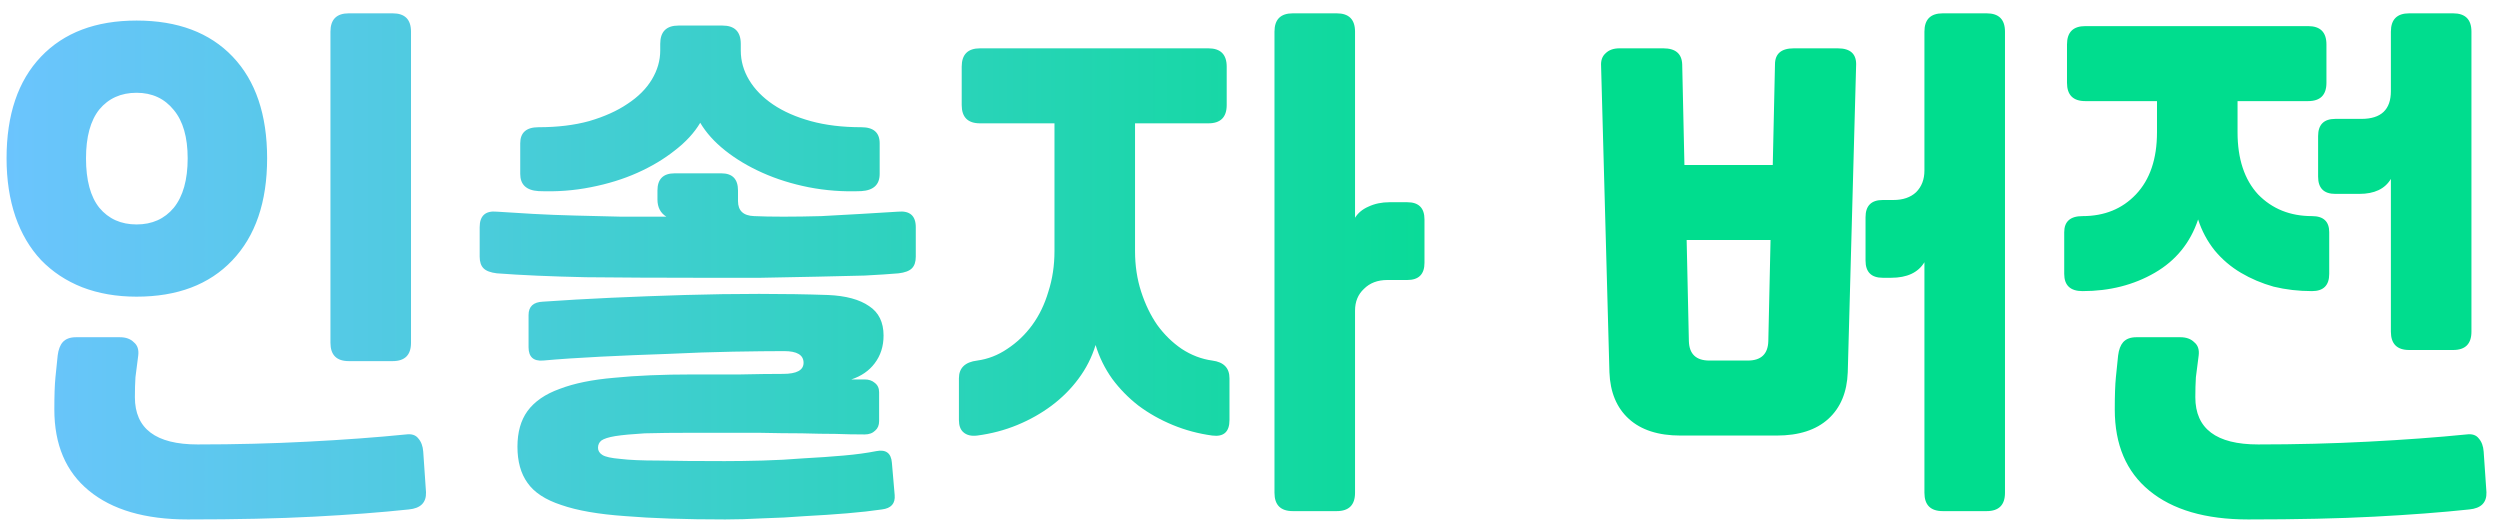<svg width="144" height="30" viewBox="0 0 144 30" fill="none" xmlns="http://www.w3.org/2000/svg">
<path d="M19.034 1.824C19.034 1.12 19.386 0.768 20.09 0.768H22.618C23.322 0.768 23.674 1.12 23.674 1.824V19.744C23.674 20.448 23.322 20.8 22.618 20.8H20.09C19.386 20.8 19.034 20.448 19.034 19.744V1.824ZM7.866 1.184C10.234 1.184 12.079 1.877 13.402 3.264C14.724 4.651 15.386 6.603 15.386 9.12C15.386 11.637 14.714 13.6 13.37 15.008C12.047 16.395 10.212 17.088 7.866 17.088C6.714 17.088 5.668 16.907 4.73 16.544C3.812 16.181 3.023 15.659 2.362 14.976C1.722 14.293 1.231 13.461 0.89 12.48C0.548 11.477 0.378 10.357 0.378 9.12C0.378 6.603 1.039 4.651 2.362 3.264C3.684 1.877 5.519 1.184 7.866 1.184ZM4.954 9.12C4.954 10.379 5.21 11.328 5.722 11.968C6.255 12.608 6.97 12.928 7.866 12.928C8.762 12.928 9.476 12.608 10.01 11.968C10.543 11.307 10.81 10.357 10.81 9.12C10.81 7.904 10.543 6.976 10.01 6.336C9.476 5.675 8.762 5.344 7.866 5.344C6.97 5.344 6.255 5.664 5.722 6.304C5.21 6.944 4.954 7.883 4.954 9.12ZM10.81 29.92C8.356 29.92 6.458 29.365 5.114 28.256C3.791 27.168 3.13 25.611 3.13 23.584C3.13 22.773 3.151 22.155 3.194 21.728C3.236 21.28 3.279 20.864 3.322 20.48C3.364 20.139 3.46 19.883 3.61 19.712C3.78 19.52 4.036 19.424 4.378 19.424H6.906C7.247 19.424 7.514 19.52 7.706 19.712C7.919 19.883 8.004 20.139 7.962 20.48C7.898 20.971 7.844 21.387 7.802 21.728C7.78 22.069 7.77 22.453 7.77 22.88C7.77 24.693 8.975 25.6 11.386 25.6C13.562 25.6 15.674 25.547 17.722 25.44C19.791 25.333 21.679 25.195 23.386 25.024C23.706 24.981 23.94 25.056 24.09 25.248C24.26 25.44 24.356 25.696 24.378 26.016L24.538 28.352C24.559 28.949 24.228 29.28 23.546 29.344C21.946 29.515 20.122 29.653 18.074 29.76C16.047 29.867 13.626 29.92 10.81 29.92ZM49.805 25.024C49.229 25.024 48.664 25.013 48.109 24.992C47.554 24.992 46.914 24.981 46.189 24.96C45.485 24.96 44.642 24.949 43.661 24.928C42.68 24.928 41.453 24.928 39.981 24.928C38.808 24.928 37.858 24.939 37.133 24.96C36.408 25.003 35.843 25.056 35.437 25.12C35.053 25.184 34.786 25.269 34.637 25.376C34.509 25.483 34.445 25.621 34.445 25.792C34.445 25.963 34.531 26.101 34.701 26.208C34.872 26.315 35.213 26.389 35.725 26.432C36.237 26.496 36.973 26.528 37.933 26.528C38.893 26.549 40.163 26.56 41.741 26.56C42.403 26.56 43.128 26.549 43.917 26.528C44.706 26.507 45.496 26.464 46.285 26.4C47.096 26.357 47.864 26.304 48.589 26.24C49.315 26.176 49.944 26.091 50.477 25.984C51.032 25.877 51.331 26.101 51.373 26.656L51.533 28.512C51.576 29.003 51.331 29.28 50.797 29.344C50.221 29.429 49.549 29.504 48.781 29.568C48.013 29.632 47.213 29.685 46.381 29.728C45.571 29.792 44.76 29.835 43.949 29.856C43.16 29.899 42.434 29.92 41.773 29.92C39.469 29.92 37.549 29.856 36.013 29.728C34.477 29.621 33.251 29.408 32.333 29.088C31.416 28.789 30.765 28.363 30.381 27.808C29.997 27.275 29.805 26.581 29.805 25.728C29.805 24.896 29.997 24.213 30.381 23.68C30.787 23.125 31.405 22.699 32.237 22.4C33.069 22.08 34.114 21.867 35.373 21.76C36.653 21.632 38.168 21.568 39.917 21.568C40.813 21.568 41.72 21.568 42.637 21.568C43.576 21.547 44.397 21.536 45.101 21.536C45.891 21.536 46.285 21.323 46.285 20.896C46.285 20.448 45.912 20.224 45.165 20.224C44.397 20.224 43.416 20.235 42.221 20.256C41.048 20.277 39.8 20.32 38.477 20.384C37.176 20.427 35.885 20.48 34.605 20.544C33.325 20.608 32.216 20.683 31.277 20.768C30.723 20.811 30.445 20.555 30.445 20V18.144C30.445 17.653 30.723 17.397 31.277 17.376C32.493 17.291 33.794 17.216 35.181 17.152C36.589 17.088 38.008 17.035 39.437 16.992C40.888 16.949 42.317 16.928 43.725 16.928C45.133 16.928 46.456 16.949 47.693 16.992C48.717 17.035 49.507 17.248 50.061 17.632C50.616 17.995 50.893 18.56 50.893 19.328C50.893 19.947 50.722 20.48 50.381 20.928C50.061 21.355 49.613 21.664 49.037 21.856H49.805C50.04 21.856 50.232 21.92 50.381 22.048C50.552 22.176 50.637 22.357 50.637 22.592V24.256C50.637 24.491 50.562 24.672 50.413 24.8C50.264 24.949 50.061 25.024 49.805 25.024ZM28.621 15.744C28.259 15.701 28.003 15.605 27.853 15.456C27.704 15.307 27.629 15.083 27.629 14.784V13.088C27.629 12.427 27.96 12.128 28.621 12.192C29.24 12.235 29.933 12.277 30.701 12.32C31.469 12.363 32.28 12.395 33.133 12.416C33.986 12.437 34.861 12.459 35.757 12.48C36.653 12.48 37.528 12.48 38.381 12.48C38.04 12.267 37.869 11.936 37.869 11.488V10.976C37.869 10.315 38.2 9.984 38.861 9.984H41.549C42.189 9.984 42.509 10.315 42.509 10.976V11.584C42.509 12.139 42.819 12.427 43.437 12.448C43.885 12.469 44.45 12.48 45.133 12.48C45.816 12.48 46.541 12.469 47.309 12.448C48.077 12.405 48.845 12.363 49.613 12.32C50.403 12.277 51.106 12.235 51.725 12.192C52.408 12.128 52.749 12.427 52.749 13.088V14.784C52.749 15.083 52.675 15.307 52.525 15.456C52.376 15.605 52.12 15.701 51.757 15.744C51.267 15.787 50.616 15.829 49.805 15.872C49.016 15.893 48.109 15.915 47.085 15.936C46.083 15.957 44.995 15.979 43.821 16C42.648 16 41.432 16 40.173 16C37.912 16 35.768 15.989 33.741 15.968C31.736 15.925 30.029 15.851 28.621 15.744ZM40.333 7.072C39.992 7.648 39.501 8.181 38.861 8.672C38.242 9.163 37.528 9.589 36.717 9.952C35.907 10.315 35.011 10.592 34.029 10.784C33.069 10.976 32.066 11.051 31.021 11.008C30.317 10.965 29.965 10.635 29.965 10.016V8.256C29.965 7.637 30.317 7.328 31.021 7.328C32.109 7.328 33.08 7.211 33.933 6.976C34.808 6.72 35.544 6.389 36.141 5.984C36.76 5.579 37.229 5.109 37.549 4.576C37.869 4.043 38.029 3.488 38.029 2.912V2.528C38.029 1.824 38.381 1.472 39.085 1.472H41.613C42.317 1.472 42.669 1.824 42.669 2.528V2.912C42.669 3.509 42.829 4.075 43.149 4.608C43.469 5.141 43.928 5.611 44.525 6.016C45.123 6.421 45.848 6.741 46.701 6.976C47.554 7.211 48.525 7.328 49.613 7.328C50.317 7.328 50.669 7.637 50.669 8.256V10.016C50.669 10.635 50.317 10.965 49.613 11.008C48.568 11.051 47.554 10.976 46.573 10.784C45.613 10.592 44.728 10.315 43.917 9.952C43.106 9.589 42.392 9.163 41.773 8.672C41.154 8.181 40.675 7.648 40.333 7.072ZM69.602 2.784C70.306 2.784 70.658 3.136 70.658 3.84V6.048C70.658 6.752 70.306 7.104 69.602 7.104H65.378V14.464C65.378 15.296 65.495 16.075 65.73 16.8C65.965 17.525 66.274 18.165 66.658 18.72C67.063 19.275 67.532 19.733 68.066 20.096C68.621 20.459 69.207 20.683 69.826 20.768C70.487 20.853 70.818 21.195 70.818 21.792V24.192C70.818 24.875 70.487 25.173 69.826 25.088C69.037 24.981 68.279 24.779 67.554 24.48C66.829 24.181 66.167 23.808 65.57 23.36C64.994 22.912 64.493 22.4 64.066 21.824C63.639 21.227 63.319 20.576 63.106 19.872C62.892 20.576 62.562 21.227 62.114 21.824C61.687 22.4 61.175 22.912 60.578 23.36C59.98 23.808 59.319 24.181 58.594 24.48C57.868 24.779 57.1 24.981 56.29 25.088C55.949 25.131 55.682 25.067 55.49 24.896C55.319 24.747 55.234 24.512 55.234 24.192V21.792C55.234 21.195 55.586 20.853 56.29 20.768C56.908 20.683 57.484 20.459 58.018 20.096C58.572 19.733 59.053 19.275 59.458 18.72C59.863 18.165 60.172 17.525 60.386 16.8C60.62 16.075 60.738 15.296 60.738 14.464V7.104H56.45C55.746 7.104 55.394 6.752 55.394 6.048V3.84C55.394 3.136 55.746 2.784 56.45 2.784H69.602ZM78.05 28.384C78.05 29.088 77.698 29.44 76.994 29.44H74.466C73.762 29.44 73.41 29.088 73.41 28.384V1.824C73.41 1.12 73.762 0.768 74.466 0.768H76.994C77.698 0.768 78.05 1.12 78.05 1.824V12.544C78.221 12.267 78.477 12.053 78.818 11.904C79.18 11.733 79.586 11.648 80.034 11.648H81.058C81.719 11.648 82.05 11.979 82.05 12.64V15.136C82.05 15.797 81.719 16.128 81.058 16.128H79.906C79.351 16.128 78.903 16.299 78.562 16.64C78.221 16.96 78.05 17.376 78.05 17.888V28.384ZM97.279 19.648C97.301 20.395 97.695 20.768 98.463 20.768H100.671C101.439 20.768 101.834 20.395 101.855 19.648L101.983 13.824H97.151L97.279 19.648ZM96.799 25.088C95.519 25.088 94.527 24.768 93.823 24.128C93.119 23.488 92.746 22.592 92.703 21.44L92.223 3.808C92.202 3.488 92.287 3.243 92.479 3.072C92.671 2.88 92.938 2.784 93.279 2.784H95.807C96.511 2.784 96.874 3.093 96.895 3.712L97.023 9.504H102.111L102.239 3.712C102.239 3.093 102.602 2.784 103.327 2.784H105.855C106.602 2.784 106.954 3.125 106.911 3.808L106.431 21.44C106.389 22.592 106.015 23.488 105.311 24.128C104.607 24.768 103.615 25.088 102.335 25.088H96.799ZM110.847 1.824C110.847 1.12 111.199 0.768 111.903 0.768H114.431C115.135 0.768 115.487 1.12 115.487 1.824V28.384C115.487 29.088 115.135 29.44 114.431 29.44H111.903C111.199 29.44 110.847 29.088 110.847 28.384V15.104C110.485 15.701 109.845 16 108.927 16H108.447C107.786 16 107.455 15.669 107.455 15.008V12.512C107.455 11.851 107.786 11.52 108.447 11.52H109.055C109.61 11.52 110.047 11.371 110.367 11.072C110.687 10.752 110.847 10.336 110.847 9.824V1.824ZM132.947 1.504C133.651 1.504 134.003 1.856 134.003 2.56V4.768C134.003 5.472 133.651 5.824 132.947 5.824H128.883V7.616C128.883 9.152 129.278 10.347 130.067 11.2C130.878 12.032 131.912 12.448 133.171 12.448C133.832 12.448 134.163 12.757 134.163 13.376V15.776C134.163 16.437 133.832 16.768 133.171 16.768C132.403 16.768 131.667 16.683 130.963 16.512C130.28 16.32 129.651 16.053 129.075 15.712C128.499 15.371 127.998 14.944 127.571 14.432C127.144 13.899 126.824 13.301 126.611 12.64C126.163 13.984 125.331 15.008 124.115 15.712C122.899 16.416 121.512 16.768 119.955 16.768C119.251 16.768 118.899 16.437 118.899 15.776V13.376C118.899 12.757 119.251 12.448 119.955 12.448C121.214 12.448 122.238 12.032 123.027 11.2C123.838 10.347 124.243 9.152 124.243 7.616V5.824H120.115C119.411 5.824 119.059 5.472 119.059 4.768V2.56C119.059 1.856 119.411 1.504 120.115 1.504H132.947ZM129.491 29.92C127.038 29.92 125.139 29.365 123.795 28.256C122.472 27.168 121.811 25.611 121.811 23.584C121.811 22.773 121.832 22.155 121.875 21.728C121.918 21.28 121.96 20.864 122.003 20.48C122.046 20.139 122.142 19.883 122.291 19.712C122.462 19.52 122.718 19.424 123.059 19.424H125.587C125.928 19.424 126.195 19.52 126.387 19.712C126.6 19.883 126.686 20.139 126.643 20.48C126.579 20.971 126.526 21.387 126.483 21.728C126.462 22.069 126.451 22.453 126.451 22.88C126.451 24.693 127.656 25.6 130.067 25.6C132.243 25.6 134.355 25.547 136.403 25.44C138.472 25.333 140.36 25.195 142.067 25.024C142.387 24.981 142.622 25.056 142.771 25.248C142.942 25.44 143.038 25.696 143.059 26.016L143.219 28.352C143.24 28.949 142.91 29.28 142.227 29.344C140.627 29.515 138.803 29.653 136.755 29.76C134.728 29.867 132.307 29.92 129.491 29.92ZM137.715 10.304C137.374 10.88 136.766 11.168 135.891 11.168H134.515C133.854 11.168 133.523 10.837 133.523 10.176V7.84C133.523 7.179 133.854 6.848 134.515 6.848H136.019C137.15 6.848 137.715 6.315 137.715 5.248V1.824C137.715 1.12 138.067 0.768 138.771 0.768H141.299C142.003 0.768 142.355 1.12 142.355 1.824V19.104C142.355 19.808 142.003 20.16 141.299 20.16H138.771C138.067 20.16 137.715 19.808 137.715 19.104V10.304Z" fill="url(#paint0_linear_3380_3449)"/>
<defs>
<linearGradient id="paint0_linear_3380_3449" x1="-1" y1="17" x2="145" y2="17" gradientUnits="userSpaceOnUse">
<stop stop-color="#6DC4FF"/>
<stop offset="0.625" stop-color="#00DD8E"/>
</linearGradient>
</defs>
</svg>

